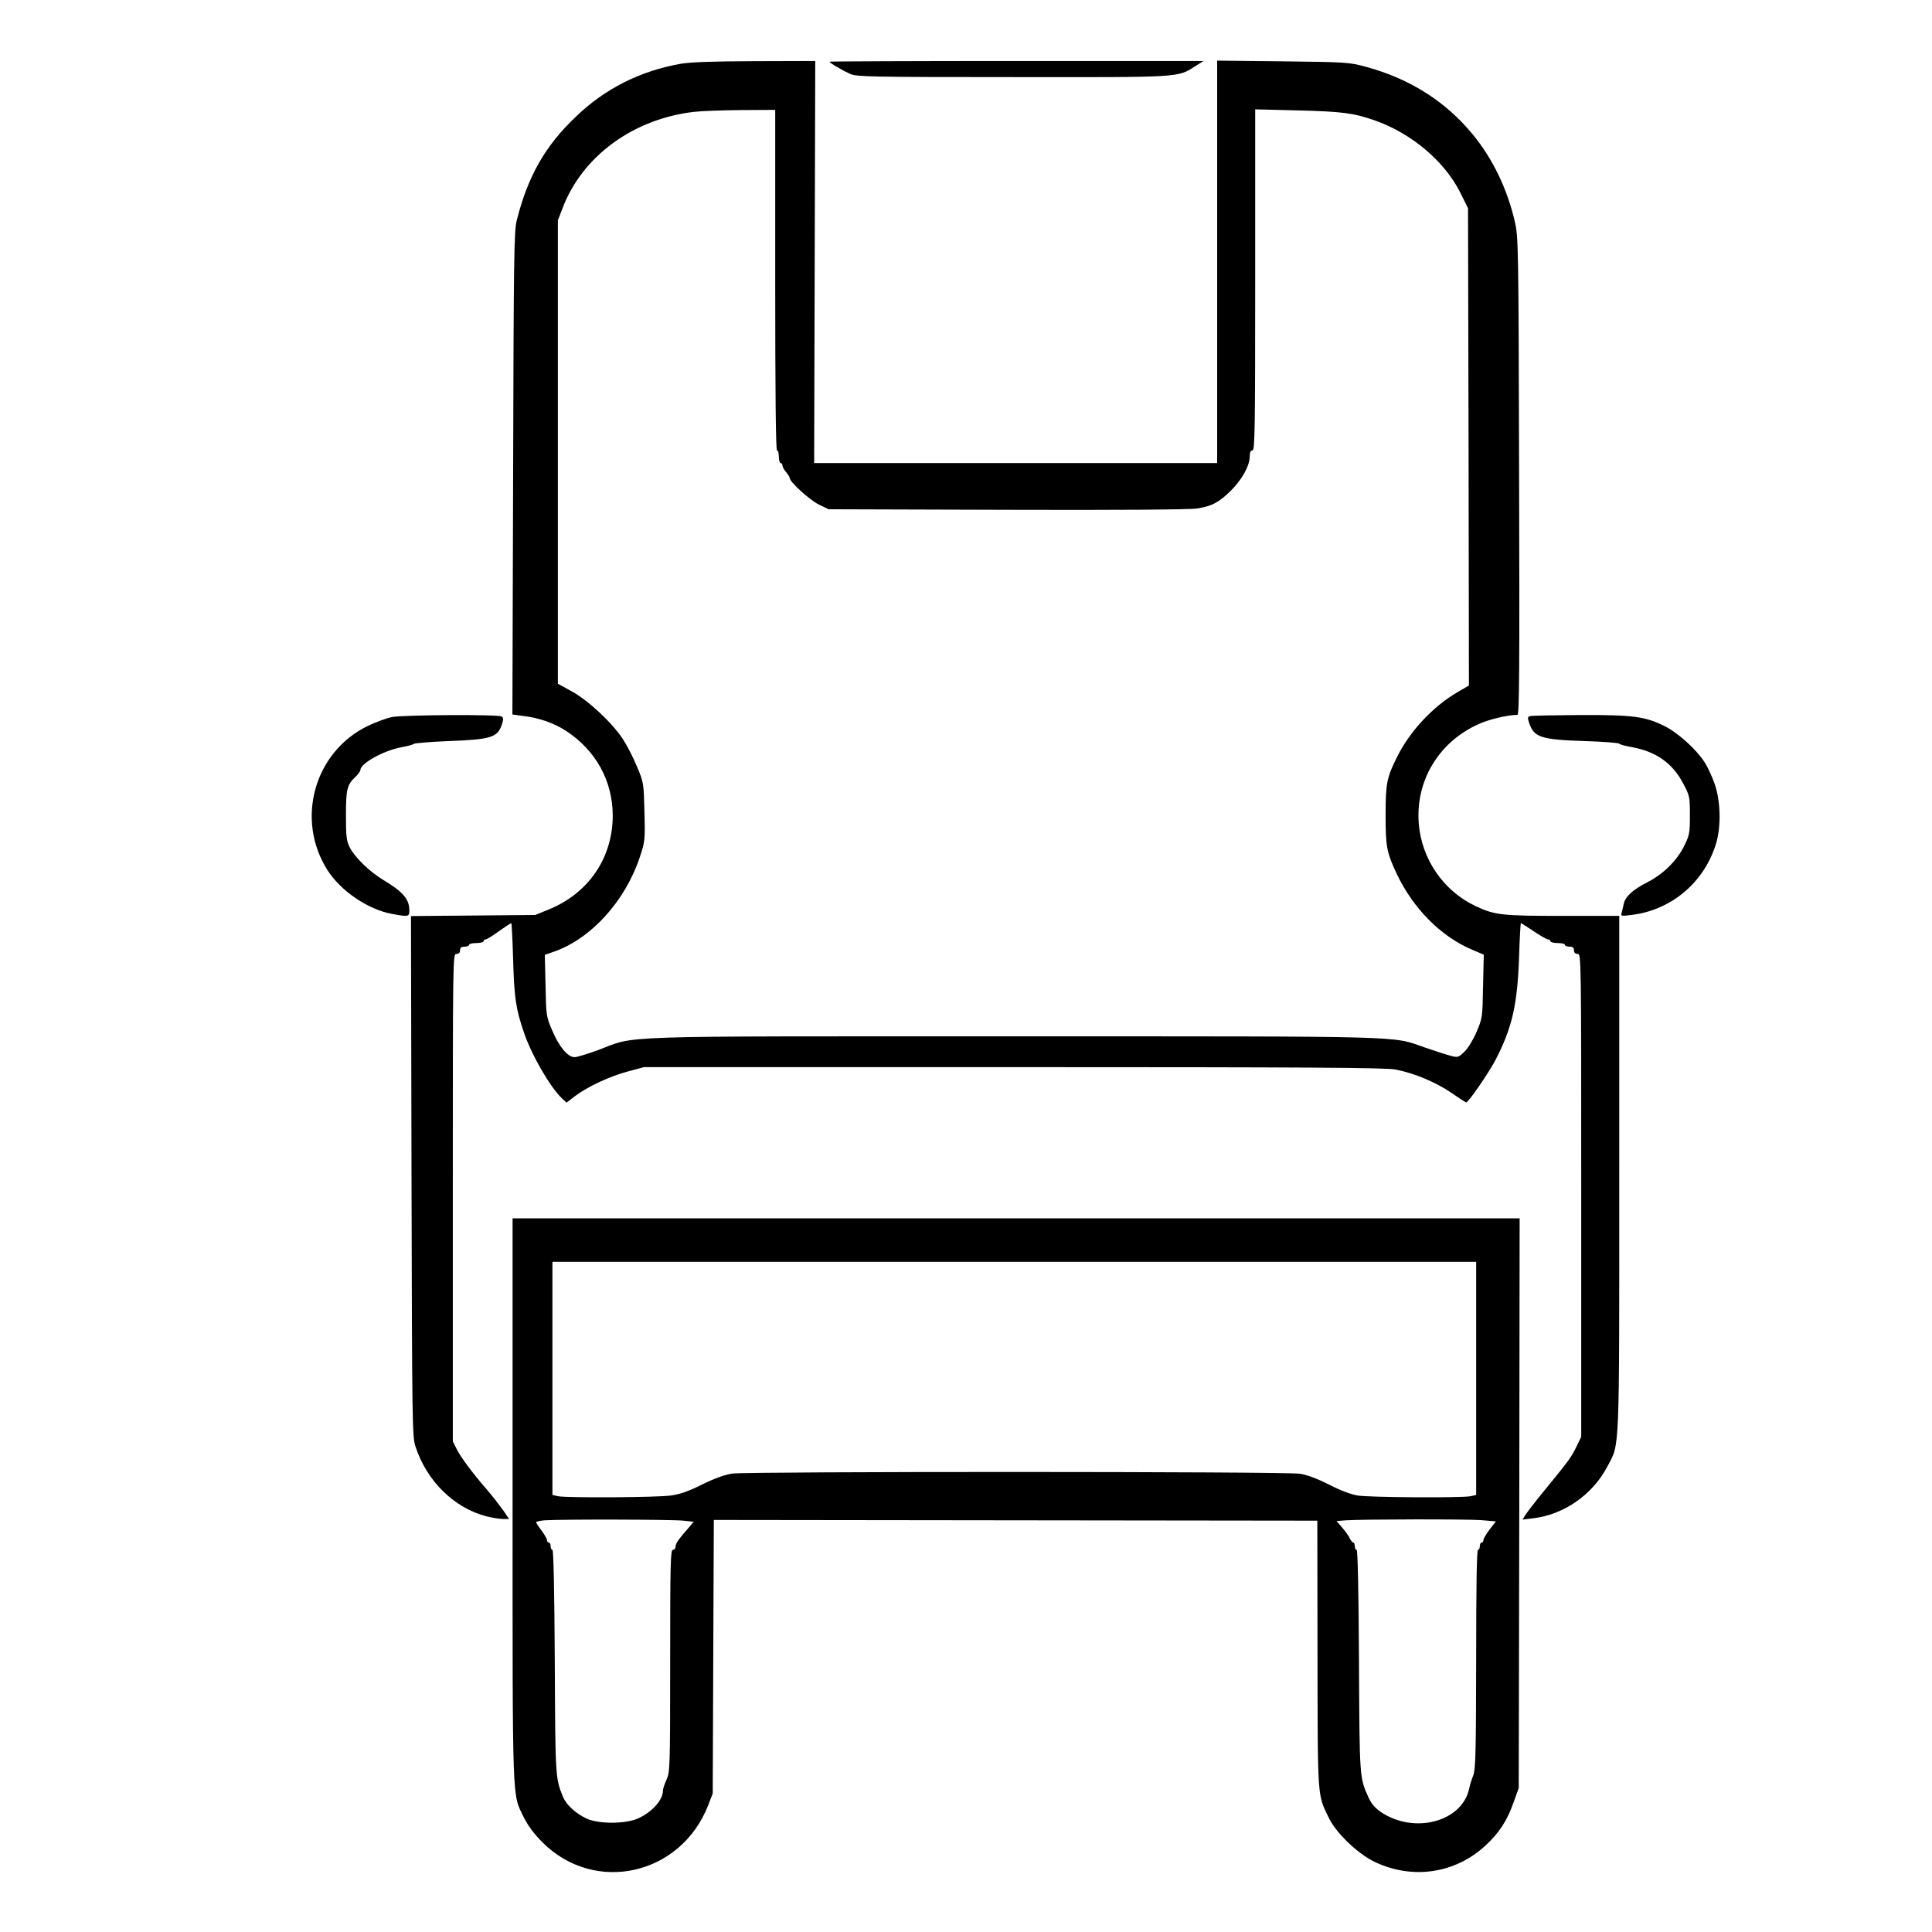 <?xml version="1.0" standalone="no"?>
<!DOCTYPE svg PUBLIC "-//W3C//DTD SVG 20010904//EN"
 "http://www.w3.org/TR/2001/REC-SVG-20010904/DTD/svg10.dtd">
<svg version="1.0" xmlns="http://www.w3.org/2000/svg"
 width="2048pt" height="2048pt" viewBox="0 0 2048 2048"
 preserveAspectRatio="xMidYMid meet">
<g transform="translate(0,2048) scale(0.192,-0.192)"
fill="#000000" stroke="none">
<path d="M3755 10314 c-222 -40 -415 -137 -575 -291 -170 -161 -266 -330 -327
-573 -15 -58 -17 -201 -20 -1397 l-4 -1331 58 -8 c89 -10 173 -40 239 -83 164
-108 256 -275 257 -466 0 -236 -135 -433 -359 -522 l-69 -28 -343 -3 -343 -3
3 -1437 c3 -1362 4 -1440 22 -1492 63 -192 213 -338 391 -385 33 -8 74 -15 93
-15 l33 0 -32 47 c-18 25 -57 76 -88 112 -88 102 -147 182 -170 228 l-21 42 0
1346 c0 1338 0 1345 20 1345 13 0 20 7 20 20 0 15 7 20 25 20 14 0 25 5 25 10
0 6 18 10 40 10 22 0 40 5 40 10 0 6 5 10 11 10 6 0 39 20 73 45 35 25 66 45
69 45 2 0 7 -91 10 -202 6 -210 15 -272 60 -403 43 -126 146 -303 211 -364
l24 -22 48 37 c68 51 193 110 294 136 l85 23 2040 0 c1643 0 2054 -3 2109 -13
103 -20 219 -68 308 -128 43 -30 81 -54 83 -54 12 0 125 164 162 235 92 178
121 305 130 572 3 101 8 183 10 183 2 0 34 -20 71 -45 37 -25 72 -45 79 -45 7
0 13 -4 13 -10 0 -5 18 -10 40 -10 22 0 40 -4 40 -10 0 -5 11 -10 25 -10 18 0
25 -5 25 -20 0 -13 7 -20 20 -20 20 0 20 -7 20 -1333 l0 -1333 -29 -60 c-30
-59 -40 -72 -182 -246 -42 -51 -84 -106 -95 -122 l-18 -29 58 7 c170 20 329
130 411 287 68 130 65 42 65 1617 l0 1422 -310 0 c-339 0 -378 4 -485 55 -177
84 -297 260 -312 456 -18 233 108 445 324 545 59 28 162 53 221 54 10 0 12
244 9 1318 -3 1291 -4 1319 -24 1407 -41 177 -121 344 -229 476 -152 186 -350
311 -593 377 -93 25 -107 26 -458 30 l-363 4 0 -1111 0 -1111 -1112 0 -1113 0
3 1110 3 1110 -333 -1 c-241 -1 -355 -5 -413 -15z m525 -1194 c0 -620 3 -940
10 -940 6 0 10 -16 10 -35 0 -19 5 -35 10 -35 6 0 10 -6 10 -13 0 -8 9 -24 20
-37 11 -13 20 -27 20 -32 0 -22 108 -120 159 -146 l56 -27 985 -3 c595 -2
1009 1 1047 7 84 13 122 33 189 99 62 62 104 138 104 190 0 22 5 32 15 32 13
0 15 111 15 941 l0 942 238 -6 c240 -6 305 -14 422 -55 203 -71 386 -226 473
-400 l42 -85 3 -1318 2 -1317 -70 -41 c-131 -78 -255 -211 -325 -350 -59 -118
-65 -148 -65 -326 0 -174 6 -203 60 -320 91 -193 243 -347 416 -421 l66 -28
-4 -175 c-3 -173 -4 -177 -36 -252 -18 -42 -47 -90 -67 -109 -33 -32 -36 -33
-77 -22 -24 6 -88 27 -143 46 -184 64 -60 61 -2265 61 -2265 0 -2080 6 -2298
-76 -58 -21 -116 -39 -130 -39 -37 0 -85 57 -123 147 -33 77 -34 81 -37 248
l-4 170 52 18 c204 72 391 278 472 520 29 88 30 94 26 251 -4 159 -4 162 -41
250 -20 49 -55 117 -78 152 -58 89 -191 214 -283 264 l-76 42 0 1279 0 1279
25 65 c108 288 390 495 726 534 41 5 158 9 262 10 l187 1 0 -940z M4580 10326
c0 -7 73 -49 115 -68 37 -15 109 -17 896 -17 939 -1 908 -3 1008 60 l46 29
-1032 0 c-568 0 -1033 -2 -1033 -4z M2165 6708 c-27 -5 -88 -27 -134 -49 -297
-144 -401 -518 -222 -798 74 -115 224 -216 355 -240 91 -17 96 -16 96 19 0 62
-34 102 -140 166 -79 47 -160 126 -189 182 -18 36 -21 59 -21 177 0 146 6 169
54 214 14 14 26 30 26 37 0 36 128 107 226 125 32 6 64 14 69 19 6 4 91 11
190 15 237 9 272 20 296 92 9 29 9 37 -2 44 -19 12 -540 9 -604 -3z M8448
6713 c-14 -4 -15 -9 -6 -36 27 -82 64 -94 313 -102 99 -3 182 -10 185 -14 3
-5 33 -13 68 -19 134 -24 226 -88 285 -201 36 -68 37 -74 37 -176 0 -100 -2
-109 -34 -174 -41 -79 -114 -151 -202 -196 -79 -40 -121 -79 -129 -118 -4 -18
-9 -40 -12 -51 -5 -17 -1 -18 53 -11 223 26 407 183 470 400 27 93 23 231 -9
323 -14 40 -39 95 -57 122 -45 70 -148 163 -222 199 -106 52 -172 61 -463 60
-143 -1 -268 -3 -277 -6z M2830 2383 c0 -1714 -3 -1615 62 -1750 23 -46 56
-91 103 -138 289 -289 764 -182 915 205 l25 65 3 755 3 755 1666 -2 1666 -2 1
-738 c1 -808 -1 -771 62 -902 41 -85 160 -199 254 -244 208 -99 443 -65 611
90 77 71 120 138 156 240 l28 78 3 1573 2 1572 -2780 0 -2780 0 0 -1557z
m5320 673 l0 -643 -31 -7 c-51 -10 -558 -7 -624 4 -37 6 -97 29 -157 60 -63
32 -119 53 -160 60 -80 13 -3046 13 -3136 1 -42 -7 -96 -26 -165 -60 -74 -37
-121 -54 -172 -61 -77 -11 -574 -14 -624 -4 l-31 7 0 643 0 644 2550 0 2550 0
0 -644z m-4377 -785 l57 -6 -22 -26 c-63 -72 -78 -94 -78 -111 0 -10 -7 -18
-15 -18 -13 0 -15 -75 -15 -612 0 -589 -1 -615 -20 -657 -11 -24 -20 -51 -20
-61 0 -51 -59 -117 -135 -152 -69 -32 -218 -33 -286 -2 -61 29 -112 75 -131
121 -42 103 -42 107 -45 746 -2 396 -7 617 -13 617 -6 0 -10 9 -10 20 0 11 -4
20 -10 20 -5 0 -10 6 -10 13 0 7 -13 31 -30 53 -16 21 -30 42 -30 46 0 4 21 9
48 11 82 6 704 5 765 -2z m4404 3 l82 -7 -35 -45 c-19 -25 -34 -51 -34 -58 0
-8 -4 -14 -10 -14 -5 0 -10 -9 -10 -20 0 -11 -4 -20 -10 -20 -7 0 -10 -208
-10 -602 -1 -517 -3 -609 -16 -643 -9 -22 -19 -56 -23 -75 -40 -181 -301 -251
-485 -129 -35 24 -54 46 -71 83 -49 109 -49 105 -52 754 -2 390 -7 612 -13
612 -6 0 -10 9 -10 20 0 11 -4 20 -8 20 -5 0 -14 11 -20 24 -6 13 -25 40 -42
59 l-31 36 53 4 c96 6 661 7 745 1z"/>
</g>
</svg>
